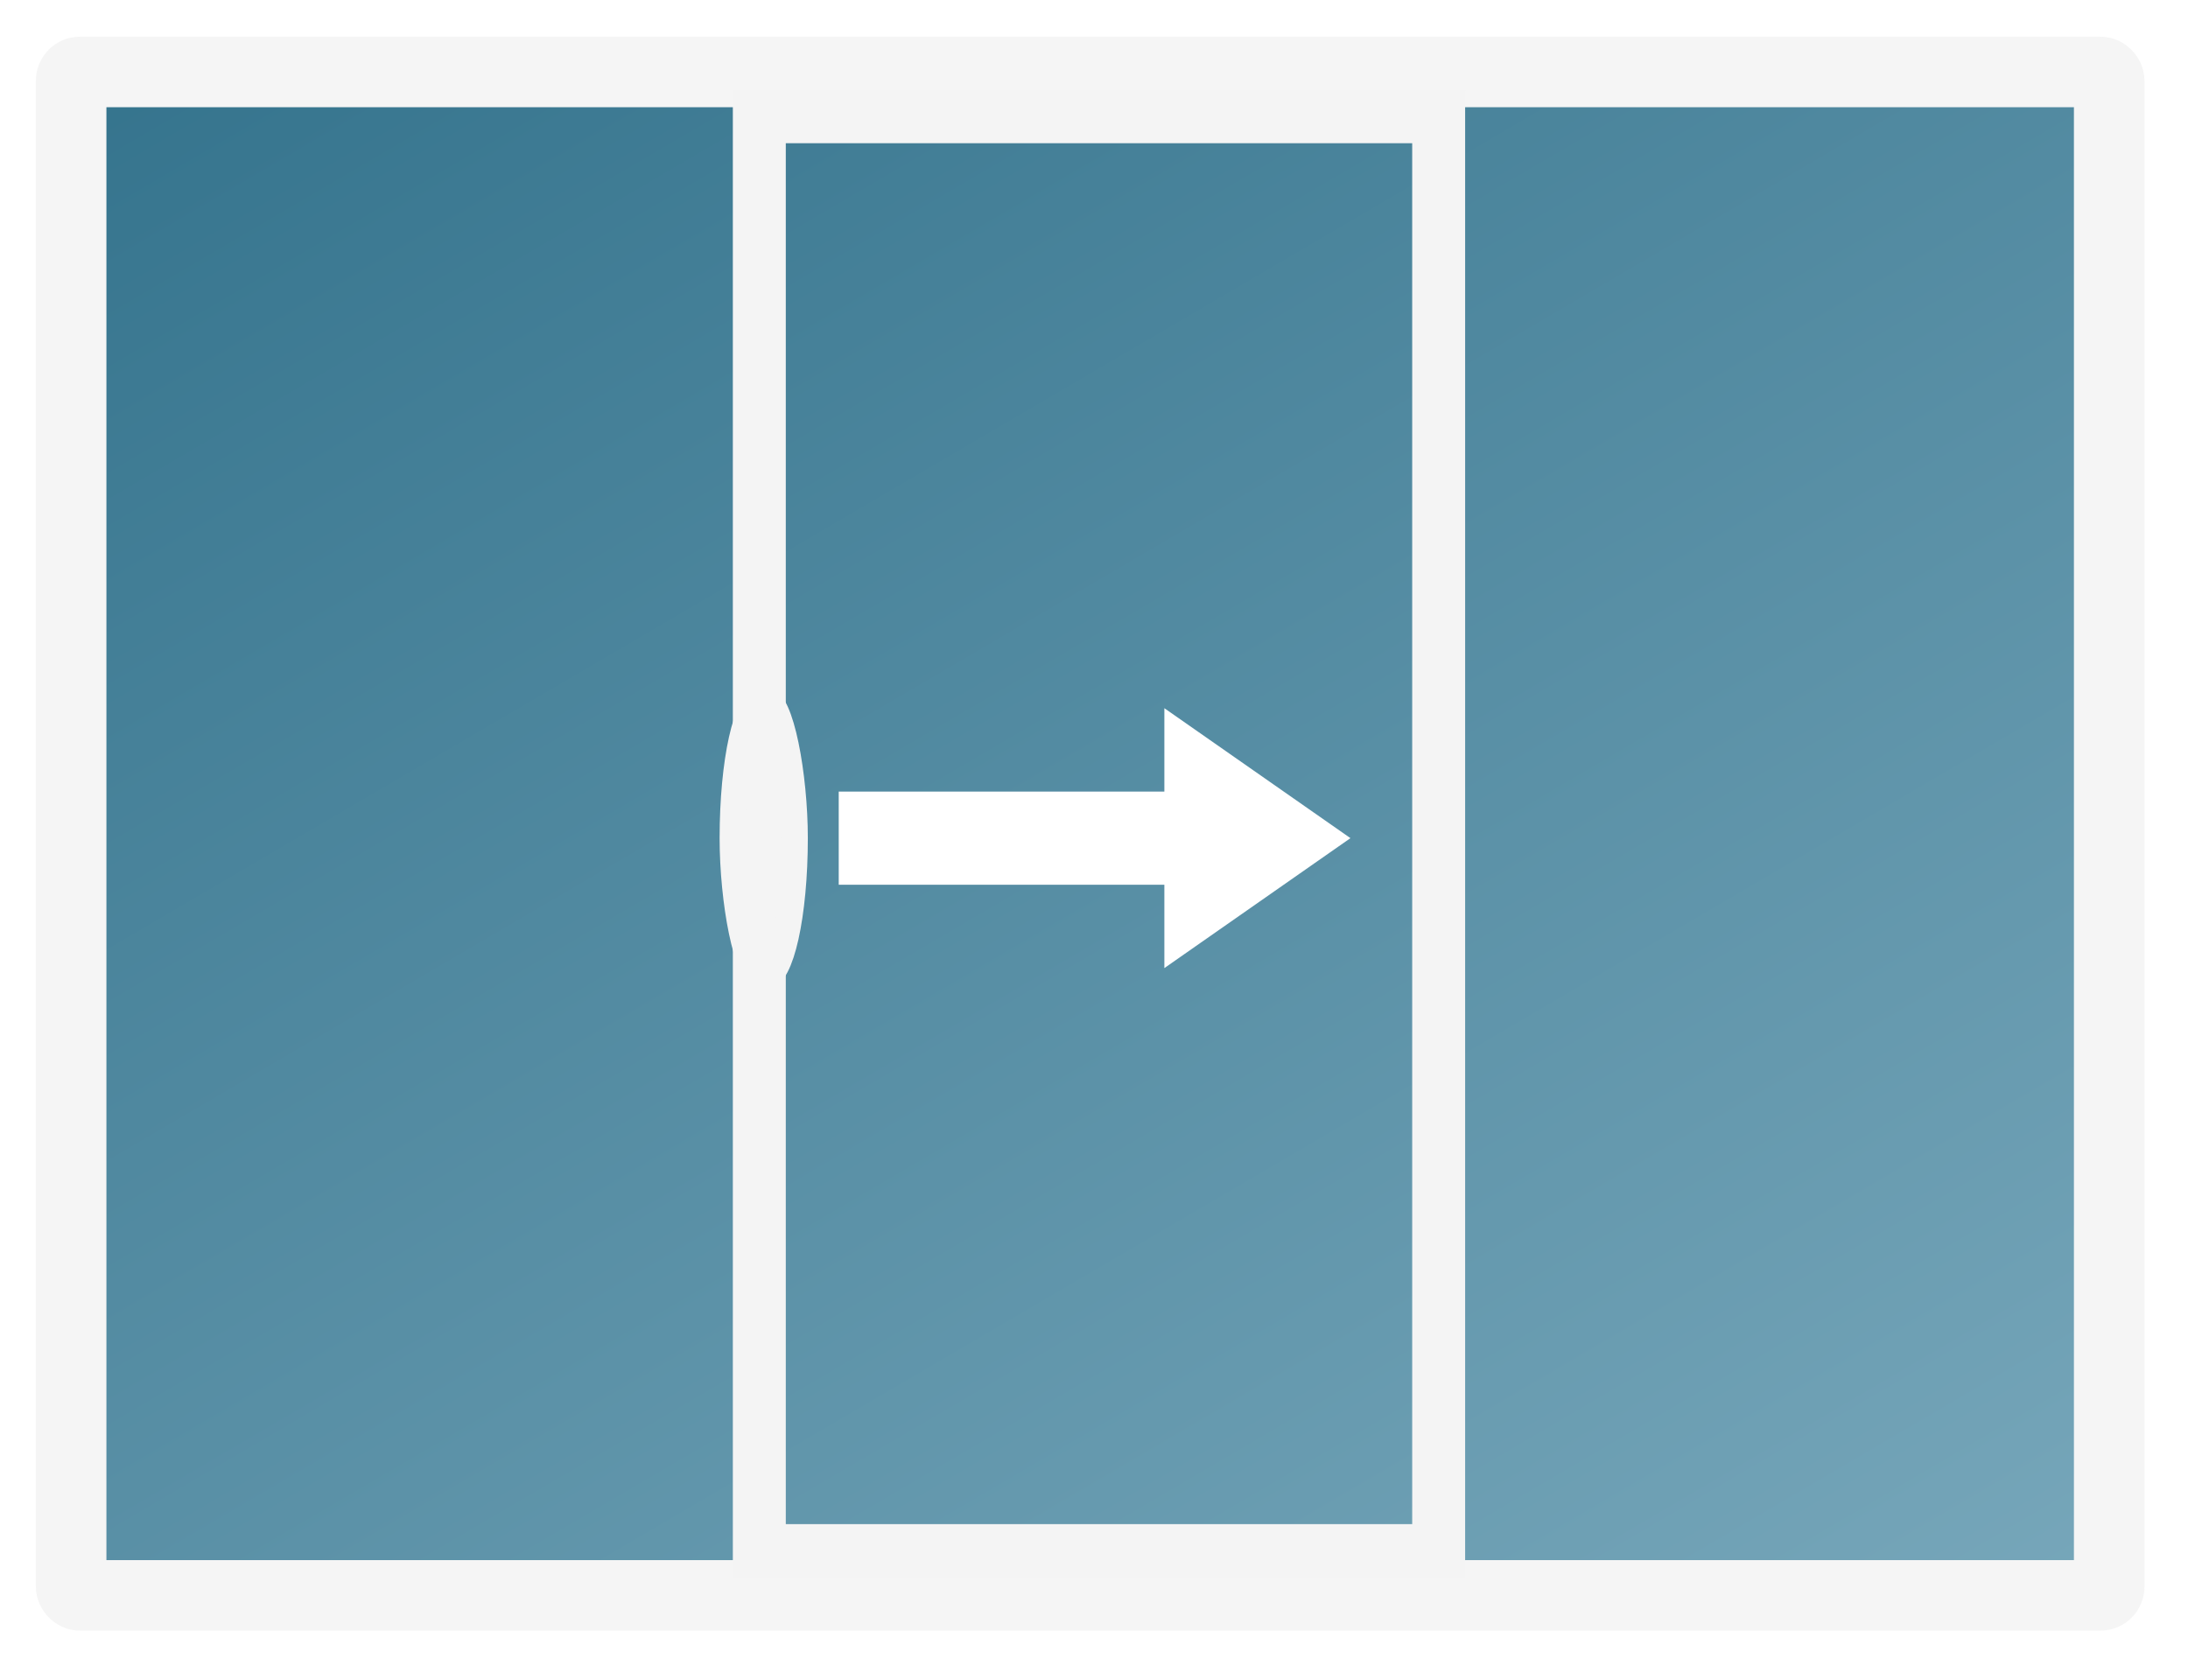 <?xml version="1.0" encoding="UTF-8" standalone="no"?>
<svg width="112px" height="86px" viewBox="0 0 112 86" version="1.1" xmlns="http://www.w3.org/2000/svg" xmlns:xlink="http://www.w3.org/1999/xlink" xmlns:sketch="http://www.bohemiancoding.com/sketch/ns">
    <!-- Generator: Sketch 3.3.3 (12081) - http://www.bohemiancoding.com/sketch -->
    <title>3 Panel</title>
    <desc>Created with Sketch.</desc>
    <defs>
        <linearGradient x1="109.159%" y1="103.902%" x2="-47.9%" y2="-93.66%" id="linearGradient-1">
            <stop stop-color="#7CABBE" offset="0%"></stop>
            <stop stop-color="#7BAABD" offset="0%"></stop>
            <stop stop-color="#044E6C" offset="100%"></stop>
        </linearGradient>
        <filter x="-50%" y="-50%" width="200%" height="200%" filterUnits="objectBoundingBox" id="filter-2">
            <feOffset dx="0" dy="0" in="SourceAlpha" result="shadowOffsetInner1"></feOffset>
            <feGaussianBlur stdDeviation="1" in="shadowOffsetInner1" result="shadowBlurInner1"></feGaussianBlur>
            <feComposite in="shadowBlurInner1" in2="SourceAlpha" operator="arithmetic" k2="-1" k3="1" result="shadowInnerInner1"></feComposite>
            <feColorMatrix values="0 0 0 0 0   0 0 0 0 0   0 0 0 0 0  0 0 0 0.56 0" in="shadowInnerInner1" type="matrix" result="shadowMatrixInner1"></feColorMatrix>
            <feMerge>
                <feMergeNode in="SourceGraphic"></feMergeNode>
                <feMergeNode in="shadowMatrixInner1"></feMergeNode>
            </feMerge>
        </filter>
        <rect id="path-3" x="0" y="0" width="104.326" height="78" rx="0.452"></rect>
    </defs>
    <g id="Windows-App-v0.2-(Headers)" stroke="none" stroke-width="1" fill="none" fill-rule="evenodd" sketch:type="MSPage">
        <g id="Icons-Copy" sketch:type="MSArtboardGroup" transform="translate(-798, -172)">
            <g id="3-Panel" sketch:type="MSLayerGroup" transform="translate(801.641, 175.684)">
                <g id="Rectangle-123-Copy-5" filter="url(#filter-2)">
                    <use stroke="none" fill="url(#linearGradient-1)" fill-rule="evenodd" sketch:type="MSShapeGroup" xlink:href="#path-3"></use>
                    <use stroke="#F5F5F5" stroke-width="3.613" fill="none" xlink:href="#path-3"></use>
                </g>
                <g id="Rectangle-126-Copy-+-Rectangle-233" transform="translate(33.872, 2.294)" sketch:type="MSShapeGroup">
                    <rect id="Rectangle-126-Copy" stroke="#F4F4F4" stroke-width="2.71" x="1.355" y="0" width="34.775" height="73.412"></rect>
                    <rect id="Rectangle-233" stroke="#F4F4F4" stroke-width="1.355" fill="#F4F4F4" x="0" y="29.824" width="3.161" height="14.224" rx="18.065"></rect>
                    <path d="M5.42,34.55 L22.089,34.55 L22.089,39.32 L5.42,39.32 L5.42,34.55 Z M22.089,43.588 L22.089,30.282 L31.614,36.935 L22.089,43.588 Z" id="Rectangle-122-Copy" fill="#FFFFFF"></path>
                </g>
            </g>
        </g>
    </g>
</svg>